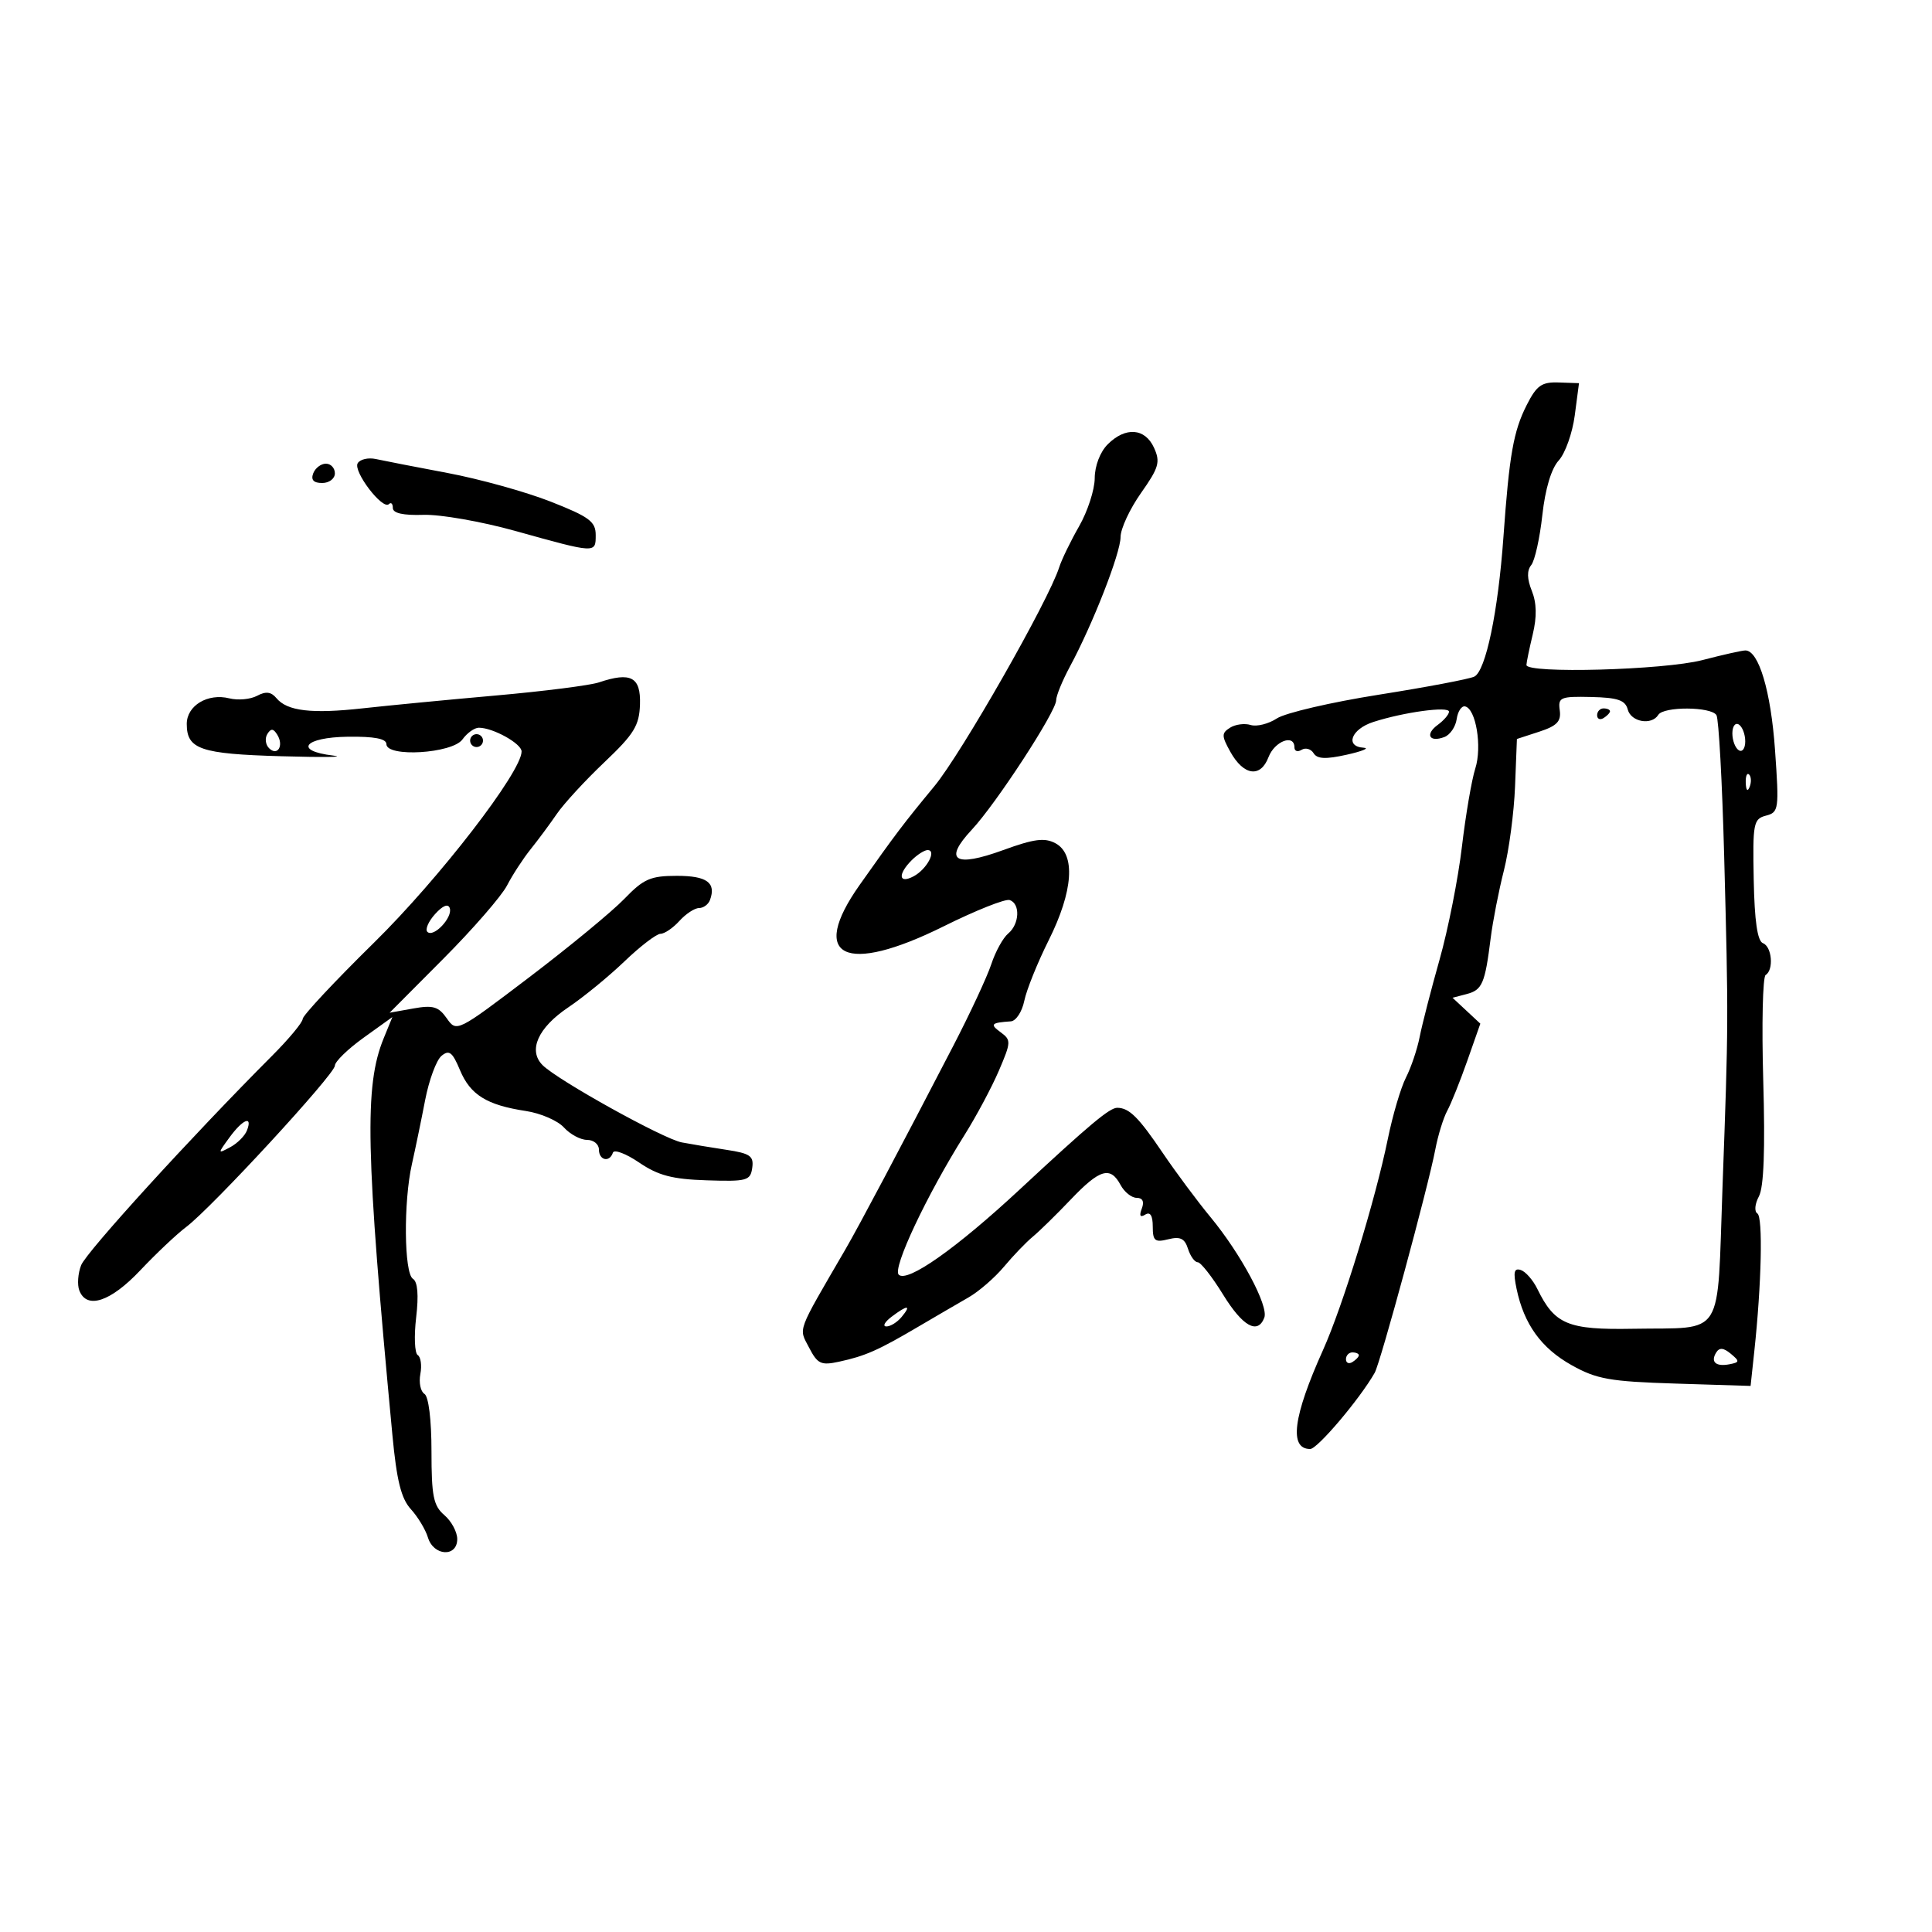<svg xmlns="http://www.w3.org/2000/svg" width="300" height="300" viewBox="0 0 300 300" version="1.1">
	<path d="M 237.068 62.891 C 235.008 66.958, 234.362 70.617, 233.452 83.385 C 232.624 95.013, 230.704 104.205, 228.925 105.066 C 228.141 105.445, 221.459 106.710, 214.075 107.877 C 206.691 109.045, 199.583 110.699, 198.279 111.553 C 196.975 112.407, 195.142 112.867, 194.204 112.576 C 193.267 112.284, 191.825 112.474, 191 112.998 C 189.669 113.843, 189.673 114.261, 191.034 116.718 C 193.104 120.452, 195.734 120.830, 196.972 117.573 C 197.921 115.078, 201 113.921, 201 116.059 C 201 116.641, 201.500 116.809, 202.112 116.431 C 202.723 116.053, 203.561 116.290, 203.974 116.958 C 204.531 117.859, 205.855 117.920, 209.112 117.193 C 211.526 116.655, 212.713 116.166, 211.750 116.107 C 208.794 115.926, 209.811 113.216, 213.250 112.107 C 218.003 110.574, 225 109.624, 225 110.512 C 225 110.934, 224.213 111.855, 223.252 112.558 C 221.232 114.035, 221.957 115.337, 224.298 114.439 C 225.170 114.105, 226.022 112.856, 226.192 111.665 C 226.361 110.474, 226.943 109.585, 227.485 109.689 C 229.179 110.014, 230.165 115.965, 229.083 119.333 C 228.524 121.075, 227.588 126.550, 227.003 131.500 C 226.418 136.450, 224.859 144.325, 223.538 149 C 222.217 153.675, 220.826 159.075, 220.448 161 C 220.069 162.925, 219.109 165.771, 218.315 167.325 C 217.521 168.878, 216.257 173.153, 215.507 176.825 C 213.556 186.367, 208.509 202.809, 205.432 209.647 C 200.781 219.985, 200.132 225, 203.446 225 C 204.572 225, 211.161 217.216, 213.463 213.167 C 214.361 211.587, 221.778 184.259, 222.872 178.500 C 223.290 176.300, 224.123 173.595, 224.723 172.489 C 225.323 171.383, 226.726 167.885, 227.840 164.716 L 229.865 158.952 227.707 156.942 L 225.549 154.931 227.741 154.357 C 230.163 153.724, 230.588 152.737, 231.470 145.689 C 231.802 143.042, 232.724 138.317, 233.519 135.189 C 234.315 132.060, 235.096 126.181, 235.256 122.124 L 235.546 114.747 239.023 113.613 C 241.763 112.719, 242.436 112.015, 242.197 110.294 C 241.916 108.279, 242.292 108.120, 247.086 108.229 C 251.213 108.323, 252.376 108.722, 252.756 110.174 C 253.264 112.116, 256.465 112.674, 257.500 111 C 258.320 109.674, 265.704 109.712, 266.529 111.046 C 266.884 111.622, 267.422 121.409, 267.724 132.796 C 268.403 158.447, 268.401 158.894, 267.474 184.228 C 266.593 208.278, 267.982 206.070, 253.564 206.331 C 243.446 206.514, 241.414 205.666, 238.715 200.137 C 238.047 198.768, 236.890 197.449, 236.145 197.205 C 235.097 196.864, 234.949 197.528, 235.494 200.132 C 236.643 205.629, 239.326 209.345, 244.051 211.989 C 247.931 214.159, 249.993 214.524, 260.165 214.841 L 271.830 215.206 272.405 209.853 C 273.530 199.385, 273.763 188.972, 272.886 188.429 C 272.386 188.120, 272.491 186.951, 273.124 185.768 C 273.887 184.343, 274.105 178.500, 273.796 167.783 C 273.545 159.052, 273.713 151.678, 274.169 151.395 C 275.456 150.600, 275.149 146.995, 273.750 146.457 C 272.892 146.128, 272.442 143.033, 272.316 136.588 C 272.145 127.834, 272.274 127.162, 274.218 126.653 C 276.211 126.132, 276.273 125.682, 275.624 116.451 C 274.984 107.340, 273.096 101, 271.023 101 C 270.514 101, 267.506 101.675, 264.339 102.500 C 258.396 104.048, 236.980 104.636, 237.024 103.250 C 237.037 102.838, 237.479 100.700, 238.006 98.500 C 238.660 95.774, 238.614 93.624, 237.861 91.749 C 237.113 89.887, 237.083 88.595, 237.767 87.749 C 238.323 87.062, 239.099 83.575, 239.492 80 C 239.943 75.905, 240.885 72.760, 242.039 71.500 C 243.046 70.400, 244.166 67.250, 244.528 64.500 L 245.186 59.500 242.042 59.391 C 239.387 59.299, 238.612 59.844, 237.068 62.891 M 172 69 C 170.829 70.171, 169.995 72.346, 169.988 74.250 C 169.981 76.037, 168.892 79.396, 167.567 81.712 C 166.242 84.029, 164.848 86.903, 164.468 88.099 C 162.833 93.252, 149.307 116.974, 145.099 122.069 C 140.256 127.933, 139.084 129.482, 133.477 137.426 C 125.529 148.686, 131.200 151.458, 146.566 143.823 C 151.513 141.365, 156.109 139.536, 156.780 139.760 C 158.455 140.318, 158.315 143.493, 156.551 144.958 C 155.754 145.619, 154.574 147.760, 153.929 149.716 C 153.283 151.672, 150.629 157.374, 148.031 162.386 C 139.794 178.277, 133.376 190.387, 131.276 194 C 123.622 207.170, 124.011 206.120, 125.628 209.247 C 126.950 211.803, 127.484 212.053, 130.310 211.439 C 134.369 210.556, 136.330 209.691, 142.500 206.062 C 145.250 204.445, 148.806 202.372, 150.403 201.456 C 151.999 200.540, 154.474 198.393, 155.903 196.685 C 157.331 194.977, 159.339 192.887, 160.364 192.040 C 161.390 191.193, 164.050 188.588, 166.277 186.250 C 170.780 181.523, 172.419 181.046, 174 184 C 174.589 185.100, 175.715 186, 176.504 186 C 177.430 186, 177.711 186.589, 177.299 187.664 C 176.869 188.783, 177.043 189.091, 177.830 188.605 C 178.608 188.124, 179 188.746, 179 190.460 C 179 192.684, 179.331 192.955, 181.406 192.434 C 183.266 191.967, 183.961 192.303, 184.473 193.915 C 184.837 195.062, 185.516 196, 185.982 196 C 186.447 196, 188.213 198.250, 189.905 201 C 192.960 205.965, 195.296 207.278, 196.321 204.606 C 197.016 202.795, 192.692 194.712, 187.972 189 C 185.926 186.525, 182.579 182.025, 180.532 179.001 C 176.794 173.476, 175.351 172.043, 173.500 172.017 C 172.310 172, 169.255 174.556, 158.334 184.709 C 148.475 193.873, 140.875 199.224, 139.553 197.932 C 138.546 196.947, 143.883 185.621, 149.780 176.227 C 151.601 173.327, 153.997 168.841, 155.104 166.257 C 157.013 161.804, 157.027 161.493, 155.368 160.280 C 153.670 159.038, 153.890 158.806, 156.960 158.595 C 157.762 158.540, 158.703 157.107, 159.050 155.411 C 159.397 153.715, 161.102 149.481, 162.840 146.004 C 166.655 138.371, 167.054 132.635, 163.890 130.941 C 162.209 130.042, 160.561 130.257, 155.783 131.999 C 148.216 134.758, 146.442 133.610, 150.897 128.839 C 154.688 124.780, 164 110.493, 164 108.736 C 164 108.040, 164.967 105.677, 166.148 103.485 C 169.688 96.919, 174 85.885, 174 83.392 C 174 82.108, 175.428 79.033, 177.173 76.557 C 179.954 72.612, 180.204 71.743, 179.195 69.528 C 177.797 66.461, 174.762 66.238, 172 69 M 55.546 71.926 C 54.780 73.164, 59.419 79.248, 60.389 78.278 C 60.725 77.942, 61 78.214, 61 78.883 C 61 79.688, 62.603 80.047, 65.750 79.946 C 68.362 79.861, 74.775 80.984, 80 82.440 C 92.599 85.952, 92.500 85.947, 92.500 83.070 C 92.500 80.990, 91.492 80.244, 85.500 77.889 C 81.650 76.377, 74.450 74.376, 69.500 73.445 C 64.550 72.513, 59.540 71.539, 58.367 71.281 C 57.194 71.023, 55.924 71.313, 55.546 71.926 M 48.638 73.500 C 48.247 74.520, 48.692 75, 50.031 75 C 51.115 75, 52 74.325, 52 73.500 C 52 72.675, 51.373 72, 50.607 72 C 49.841 72, 48.955 72.675, 48.638 73.500 M 93 105.962 C 91.625 106.424, 84.425 107.340, 77 107.997 C 69.575 108.654, 60.297 109.548, 56.383 109.983 C 48.396 110.870, 44.599 110.426, 42.926 108.410 C 42.101 107.417, 41.276 107.317, 39.916 108.045 C 38.885 108.597, 36.949 108.774, 35.614 108.439 C 32.266 107.599, 29 109.561, 29 112.413 C 29 116.347, 31.111 117.069, 43.656 117.427 C 50.170 117.614, 53.813 117.568, 51.750 117.325 C 45.570 116.600, 47.191 114.492, 54 114.399 C 58.114 114.343, 60 114.703, 60 115.543 C 60 117.636, 70.235 117.009, 71.807 114.820 C 72.525 113.819, 73.673 113, 74.357 113 C 76.553 113, 80.984 115.461, 80.992 116.684 C 81.013 119.829, 68.200 136.430, 58.073 146.379 C 51.983 152.363, 47 157.691, 47 158.220 C 47 158.748, 44.863 161.323, 42.250 163.940 C 29.820 176.396, 13.407 194.397, 12.598 196.463 C 12.102 197.730, 11.975 199.494, 12.317 200.383 C 13.462 203.367, 17.161 202.148, 21.770 197.268 C 24.228 194.666, 27.445 191.628, 28.919 190.518 C 32.898 187.521, 52 166.797, 52 165.477 C 52 164.851, 54.009 162.896, 56.464 161.133 L 60.928 157.927 59.583 161.214 C 56.549 168.626, 56.769 178.656, 60.932 222.835 C 61.596 229.890, 62.295 232.699, 63.791 234.335 C 64.879 235.526, 66.077 237.512, 66.452 238.750 C 67.329 241.641, 71 241.835, 71 238.990 C 71 237.885, 70.100 236.210, 69 235.268 C 67.301 233.813, 67 232.318, 67 225.337 C 67 220.465, 66.554 216.843, 65.906 216.442 C 65.304 216.070, 65.019 214.683, 65.272 213.359 C 65.525 212.035, 65.341 210.711, 64.864 210.416 C 64.387 210.121, 64.277 207.492, 64.620 204.574 C 65.029 201.100, 64.857 199.029, 64.122 198.575 C 62.741 197.722, 62.640 186.624, 63.961 180.764 C 64.489 178.419, 65.414 173.947, 66.015 170.827 C 66.617 167.707, 67.759 164.615, 68.554 163.955 C 69.744 162.967, 70.252 163.359, 71.426 166.169 C 73.031 170.011, 75.590 171.598, 81.661 172.516 C 83.949 172.862, 86.607 174.013, 87.566 175.073 C 88.525 176.133, 90.140 177, 91.155 177 C 92.170 177, 93 177.675, 93 178.500 C 93 180.181, 94.649 180.554, 95.170 178.990 C 95.355 178.435, 97.189 179.123, 99.245 180.520 C 102.208 182.534, 104.384 183.106, 109.742 183.280 C 115.979 183.483, 116.524 183.334, 116.807 181.347 C 117.069 179.508, 116.486 179.100, 112.807 178.544 C 110.438 178.186, 107.313 177.667, 105.863 177.392 C 102.997 176.847, 86.601 167.744, 84.248 165.391 C 81.967 163.109, 83.533 159.586, 88.232 156.431 C 90.579 154.855, 94.510 151.638, 96.968 149.282 C 99.425 146.927, 101.943 145, 102.563 145 C 103.183 145, 104.505 144.100, 105.500 143 C 106.495 141.900, 107.867 141, 108.548 141 C 109.229 141, 109.993 140.438, 110.246 139.750 C 111.232 137.067, 109.772 136, 105.113 136 C 101.009 136, 99.942 136.467, 96.946 139.574 C 95.051 141.540, 88.417 147.011, 82.204 151.732 C 70.966 160.271, 70.901 160.304, 69.376 158.127 C 68.094 156.296, 67.245 156.046, 64.172 156.597 L 60.500 157.255 68.840 148.877 C 73.427 144.270, 77.878 139.150, 78.731 137.500 C 79.584 135.850, 81.231 133.319, 82.391 131.876 C 83.551 130.432, 85.385 127.957, 86.468 126.376 C 87.550 124.794, 90.869 121.190, 93.843 118.366 C 98.469 113.975, 99.269 112.672, 99.376 109.366 C 99.512 105.121, 97.961 104.293, 93 105.962 M 248 111.059 C 248 111.641, 248.450 111.840, 249 111.500 C 249.550 111.160, 250 110.684, 250 110.441 C 250 110.198, 249.550 110, 249 110 C 248.450 110, 248 110.477, 248 111.059 M 269 113.882 C 269 114.982, 269.450 116.160, 270 116.500 C 270.550 116.840, 271 116.218, 271 115.118 C 271 114.018, 270.550 112.840, 270 112.500 C 269.450 112.160, 269 112.782, 269 113.882 M 41.512 113.980 C 41.106 114.637, 41.224 115.624, 41.774 116.174 C 43.077 117.477, 44.113 115.801, 43.059 114.095 C 42.444 113.101, 42.073 113.073, 41.512 113.980 M 73 115 C 73 115.550, 73.450 116, 74 116 C 74.550 116, 75 115.550, 75 115 C 75 114.450, 74.550 114, 74 114 C 73.450 114, 73 114.450, 73 115 M 271.079 121.583 C 271.127 122.748, 271.364 122.985, 271.683 122.188 C 271.972 121.466, 271.936 120.603, 271.604 120.271 C 271.272 119.939, 271.036 120.529, 271.079 121.583 M 141.571 133.571 C 139.361 135.782, 139.552 137.310, 141.882 136.063 C 143.922 134.971, 145.500 132, 144.040 132 C 143.547 132, 142.436 132.707, 141.571 133.571 M 67.564 141.929 C 66.527 143.075, 65.987 144.320, 66.363 144.697 C 67.312 145.646, 70.322 142.465, 69.840 141.021 C 69.593 140.278, 68.757 140.611, 67.564 141.929 M 35.627 176.632 C 33.777 179.170, 33.779 179.189, 35.760 178.129 C 36.862 177.538, 38.029 176.368, 38.351 175.528 C 39.262 173.153, 37.702 173.786, 35.627 176.632 M 138.441 204.468 C 137.374 205.276, 137.007 205.951, 137.628 205.968 C 138.248 205.986, 139.315 205.325, 140 204.500 C 141.581 202.595, 140.935 202.582, 138.441 204.468 M 266.489 210.018 C 265.574 211.498, 266.442 212.255, 268.577 211.838 C 270.140 211.534, 270.156 211.371, 268.745 210.201 C 267.620 209.269, 266.984 209.218, 266.489 210.018 M 209 211.059 C 209 211.641, 209.450 211.840, 210 211.500 C 210.550 211.160, 211 210.684, 211 210.441 C 211 210.198, 210.550 210, 210 210 C 209.450 210, 209 210.477, 209 211.059" stroke="none" fill="black" fill-rule="evenodd"/>
</svg>